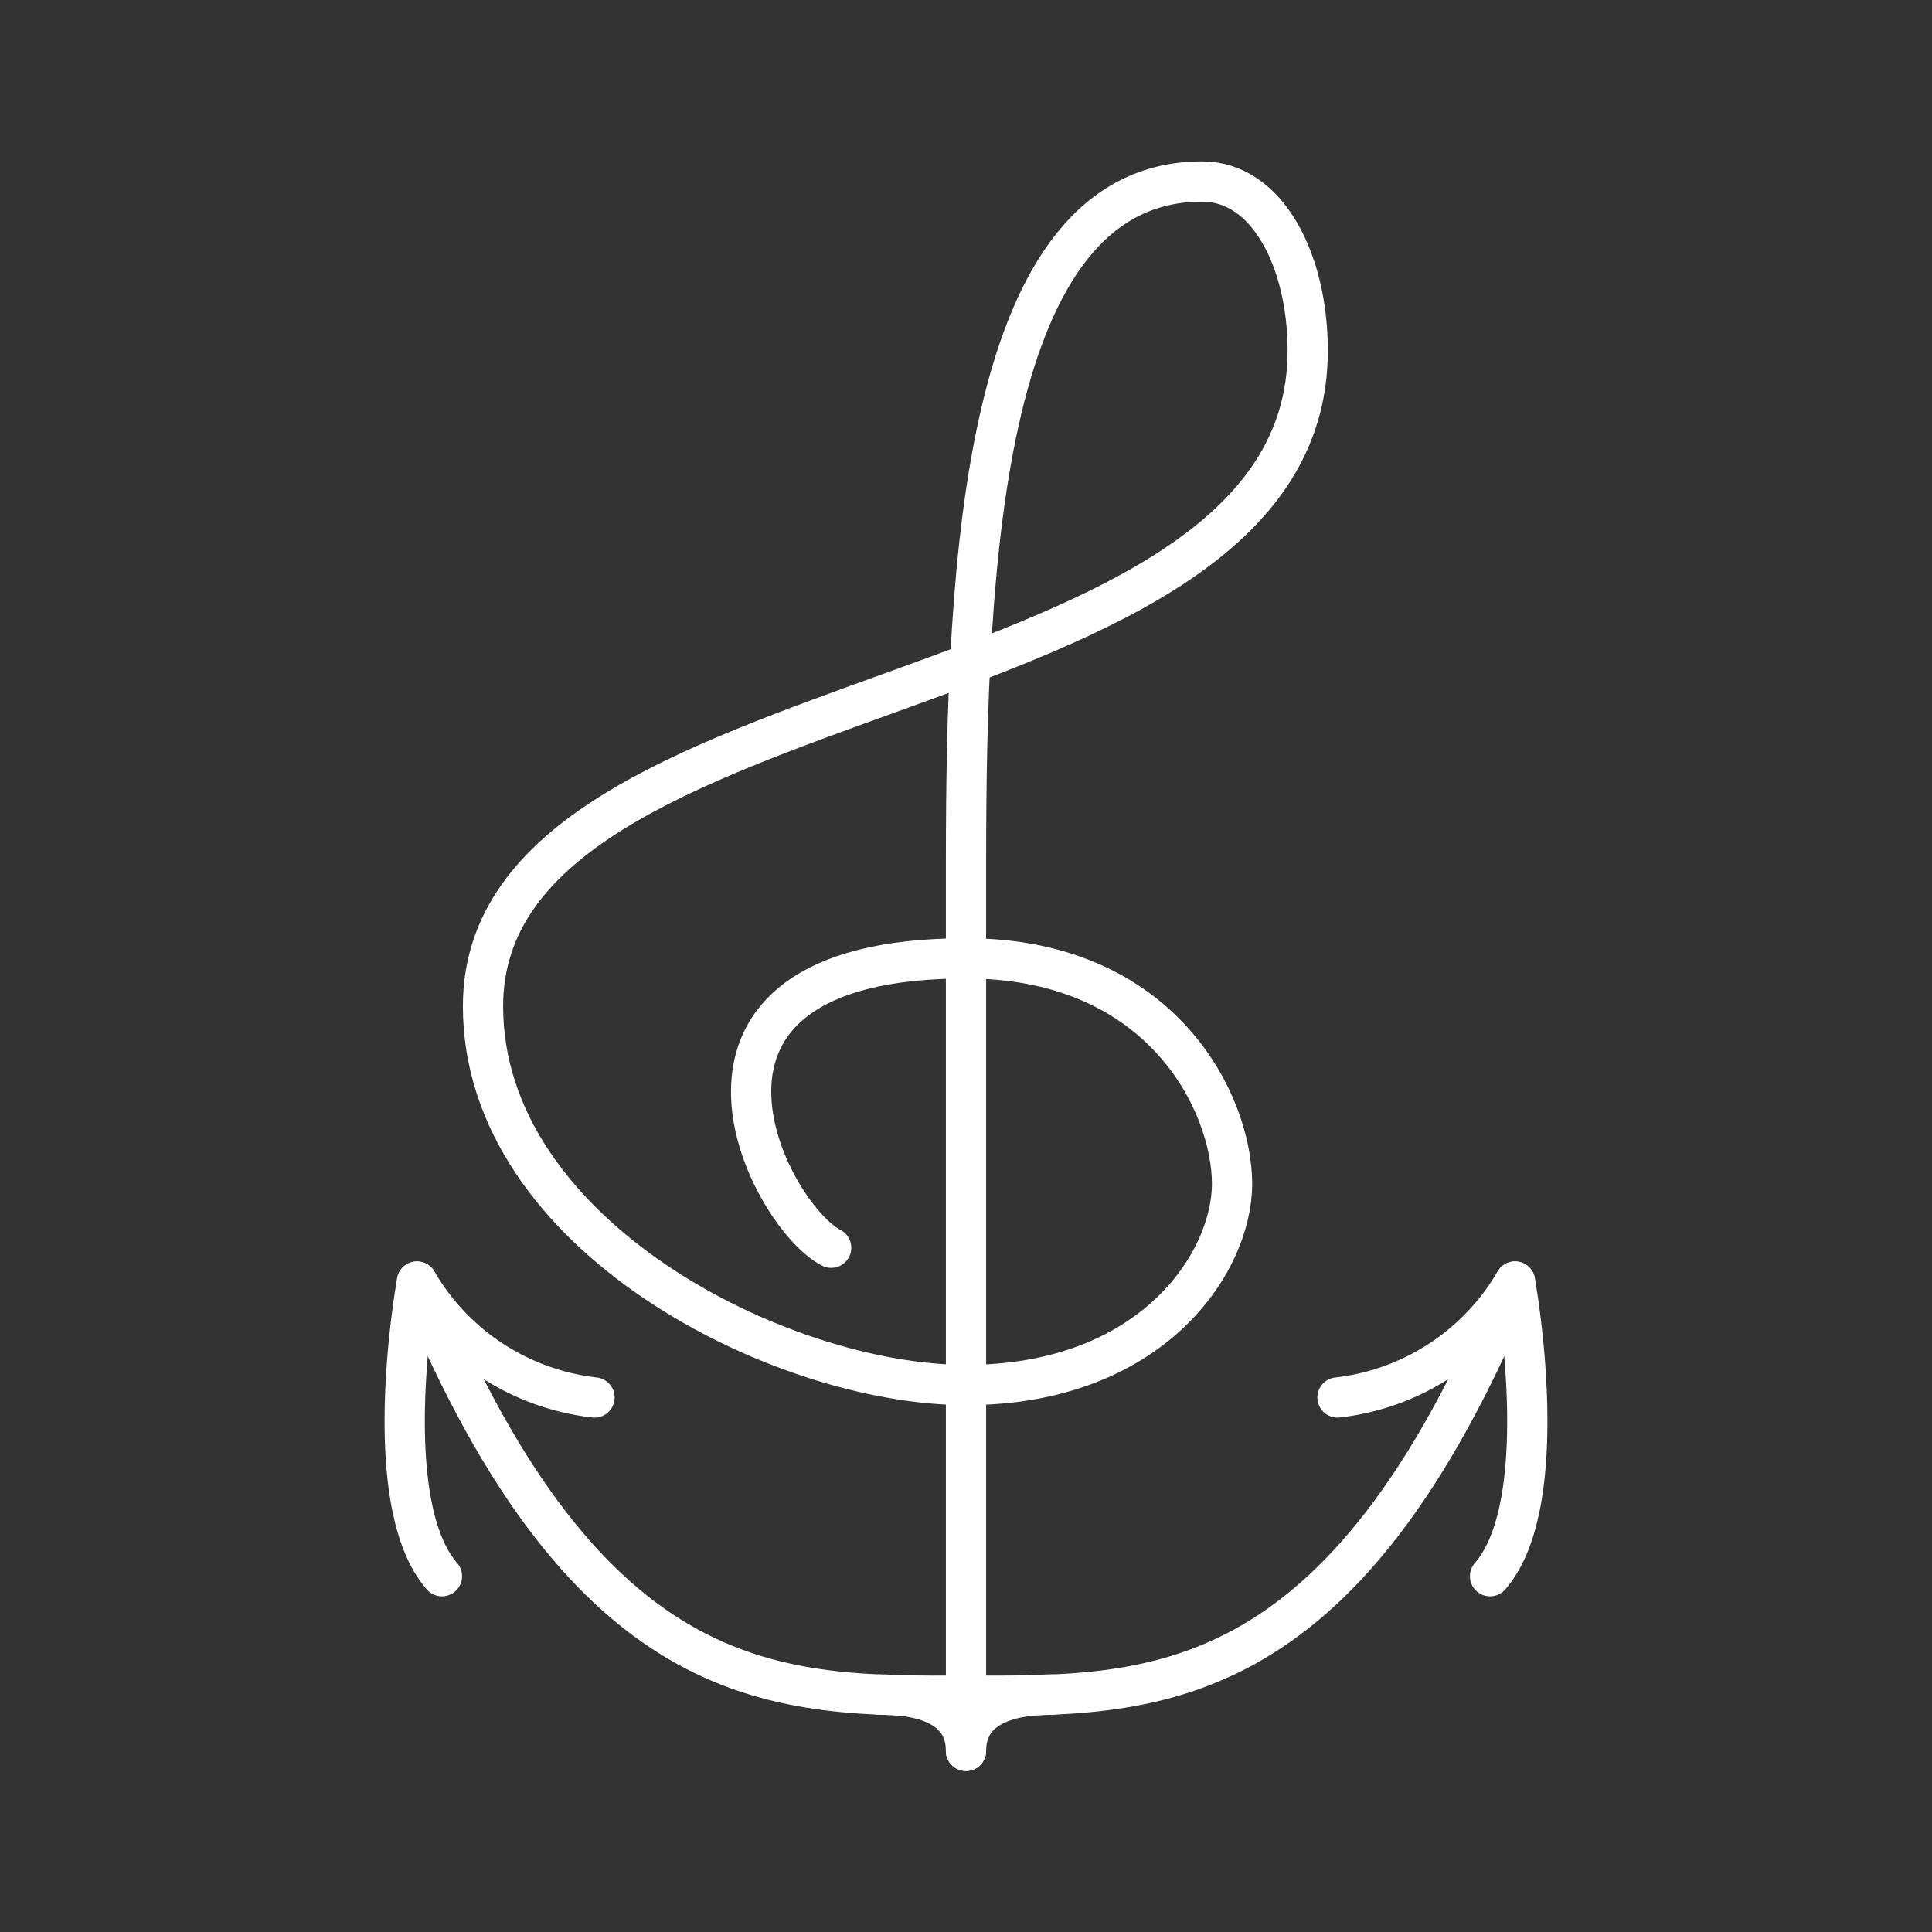 <svg viewBox="0 0 48 48" xmlns="http://www.w3.org/2000/svg">
 <rect x="0" y="0" width="48" height="48" fill="#333333" stroke="none"/>
 <defs>
  <style>.a{fill:none;stroke:#fff;stroke-linecap:round;stroke-linejoin:round;}</style>
 </defs>
 <path class="a" d="M20.65,31c-1.58-.82-4.84-7.19,3.35-7.19,4.9,0,6.61,3.63,6.61,5.6s-2,5-6.61,5S12,30.69,12,25c0-8.46,20.49-7,20.49-16.29,0-2.23-1-4.2-2.62-4.2C24.4,4.5,24,14,24,21.46v22"/>
 <path class="a" d="M24,42.13c4.58,0,9.33.18,13.64-10.29"/>
 <path class="a" d="M33.23,34.72a5.87,5.87,0,0,0,4.41-2.88s1,5.46-.62,7.32"/>
 <path class="a" d="M24,42.13c-4.58,0-9.33.18-13.64-10.29"/>
 <path class="a" d="M14.77,34.72a5.87,5.87,0,0,1-4.41-2.88s-1,5.46.62,7.32"/>
 <path class="a" d="M26.15,42.1c-.78,0-2.15.15-2.15,1.4"/>
 <path class="a" d="M21.85,42.1c.78,0,2.15.15,2.15,1.4"/>
</svg>
